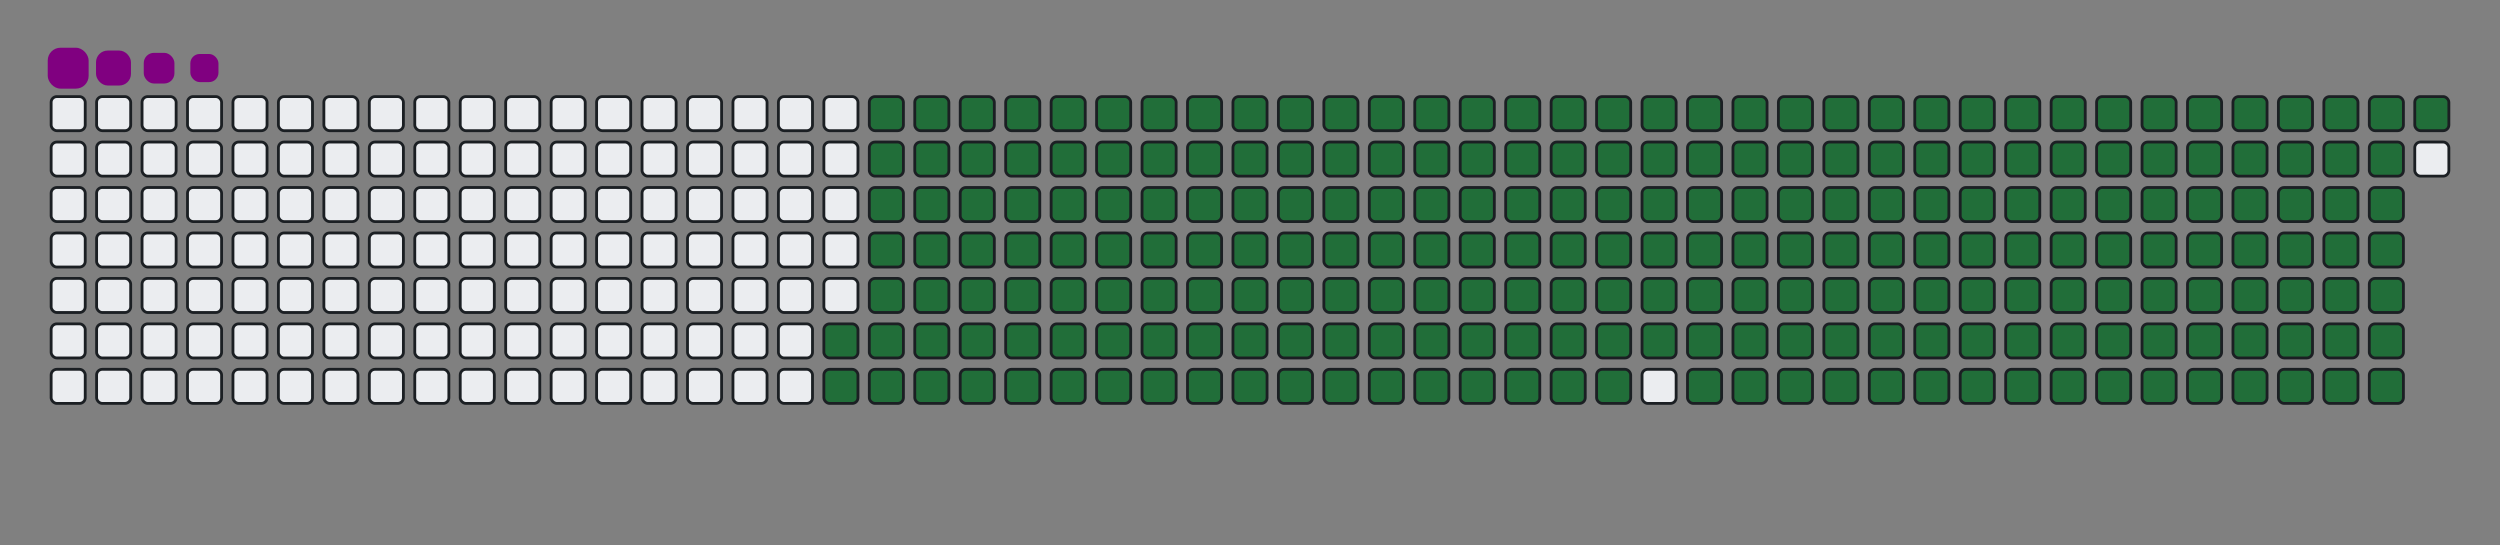 <svg viewBox="-16 -32 880 192" width="880" height="192" xmlns="http://www.w3.org/2000/svg"><rect x="-16" y="-32" width="880" height="192" fill="#808080" stroke="none"/><desc>Generated with https://github.com/Platane/snk</desc><style>:root{--cb:#1b1f230a;--cs:purple;--ce:#ebedf0;--c0:#ebedf0;--c1:#9be9a8;--c2:#40c463;--c3:#30a14e;--c4:#216e39}.c{shape-rendering:geometricPrecision;fill:#ebedf0;stroke-width:1px;stroke:#1b1f230a;animation:none 31900ms linear infinite;width:12px;height:12px}@keyframes c0{70.52%{fill:#216e39}70.54%,100%{fill:#ebedf0}}.c.c0{fill:#216e39;animation-name:c0}@keyframes c1{70.84%{fill:#216e39}70.86%,100%{fill:#ebedf0}}.c.c1{fill:#216e39;animation-name:c1}@keyframes c2{5.95%{fill:#216e39}5.97%,100%{fill:#ebedf0}}.c.c2{fill:#216e39;animation-name:c2}@keyframes c3{27.58%{fill:#216e39}27.6%,100%{fill:#ebedf0}}.c.c3{fill:#216e39;animation-name:c3}@keyframes c4{27.89%{fill:#216e39}27.91%,100%{fill:#ebedf0}}.c.c4{fill:#216e39;animation-name:c4}@keyframes c5{48.89%{fill:#216e39}48.91%,100%{fill:#ebedf0}}.c.c5{fill:#216e39;animation-name:c5}@keyframes c6{49.21%{fill:#216e39}49.23%,100%{fill:#ebedf0}}.c.c6{fill:#216e39;animation-name:c6}@keyframes c7{70.21%{fill:#216e39}70.23%,100%{fill:#ebedf0}}.c.c7{fill:#216e39;animation-name:c7}@keyframes c8{71.15%{fill:#216e39}71.17%,100%{fill:#ebedf0}}.c.c8{fill:#216e39;animation-name:c8}@keyframes c9{6.26%{fill:#216e39}6.28%,100%{fill:#ebedf0}}.c.c9{fill:#216e39;animation-name:c9}@keyframes ca{27.26%{fill:#216e39}27.28%,100%{fill:#ebedf0}}.c.ca{fill:#216e39;animation-name:ca}@keyframes cb{28.2%{fill:#216e39}28.22%,100%{fill:#ebedf0}}.c.cb{fill:#216e39;animation-name:cb}@keyframes cc{48.58%{fill:#216e39}48.6%,100%{fill:#ebedf0}}.c.cc{fill:#216e39;animation-name:cc}@keyframes cd{49.52%{fill:#216e39}49.54%,100%{fill:#ebedf0}}.c.cd{fill:#216e39;animation-name:cd}@keyframes ce{69.9%{fill:#216e39}69.92%,100%{fill:#ebedf0}}.c.ce{fill:#216e39;animation-name:ce}@keyframes cf{71.46%{fill:#216e39}71.48%,100%{fill:#ebedf0}}.c.cf{fill:#216e39;animation-name:cf}@keyframes cg{6.57%{fill:#216e39}6.59%,100%{fill:#ebedf0}}.c.cg{fill:#216e39;animation-name:cg}@keyframes ch{26.95%{fill:#216e39}26.97%,100%{fill:#ebedf0}}.c.ch{fill:#216e39;animation-name:ch}@keyframes ci{28.52%{fill:#216e39}28.54%,100%{fill:#ebedf0}}.c.ci{fill:#216e39;animation-name:ci}@keyframes cj{48.27%{fill:#216e39}48.29%,100%{fill:#ebedf0}}.c.cj{fill:#216e39;animation-name:cj}@keyframes ck{49.83%{fill:#216e39}49.85%,100%{fill:#ebedf0}}.c.ck{fill:#216e39;animation-name:ck}@keyframes cl{69.58%{fill:#216e39}69.6%,100%{fill:#ebedf0}}.c.cl{fill:#216e39;animation-name:cl}@keyframes cm{71.78%{fill:#216e39}71.8%,100%{fill:#ebedf0}}.c.cm{fill:#216e39;animation-name:cm}@keyframes cn{6.89%{fill:#216e39}6.91%,100%{fill:#ebedf0}}.c.cn{fill:#216e39;animation-name:cn}@keyframes co{26.64%{fill:#216e39}26.66%,100%{fill:#ebedf0}}.c.co{fill:#216e39;animation-name:co}@keyframes cp{28.83%{fill:#216e39}28.85%,100%{fill:#ebedf0}}.c.cp{fill:#216e39;animation-name:cp}@keyframes cq{47.95%{fill:#216e39}47.97%,100%{fill:#ebedf0}}.c.cq{fill:#216e39;animation-name:cq}@keyframes cr{50.15%{fill:#216e39}50.17%,100%{fill:#ebedf0}}.c.cr{fill:#216e39;animation-name:cr}@keyframes cs{69.27%{fill:#216e39}69.29%,100%{fill:#ebedf0}}.c.cs{fill:#216e39;animation-name:cs}@keyframes ct{72.09%{fill:#216e39}72.11%,100%{fill:#ebedf0}}.c.ct{fill:#216e39;animation-name:ct}@keyframes cu{7.2%{fill:#216e39}7.22%,100%{fill:#ebedf0}}.c.cu{fill:#216e39;animation-name:cu}@keyframes cv{26.32%{fill:#216e39}26.34%,100%{fill:#ebedf0}}.c.cv{fill:#216e39;animation-name:cv}@keyframes cw{29.14%{fill:#216e39}29.16%,100%{fill:#ebedf0}}.c.cw{fill:#216e39;animation-name:cw}@keyframes cx{47.64%{fill:#216e39}47.66%,100%{fill:#ebedf0}}.c.cx{fill:#216e39;animation-name:cx}@keyframes cy{50.46%{fill:#216e39}50.48%,100%{fill:#ebedf0}}.c.cy{fill:#216e39;animation-name:cy}@keyframes cz{68.96%{fill:#216e39}68.98%,100%{fill:#ebedf0}}.c.cz{fill:#216e39;animation-name:cz}@keyframes c10{72.4%{fill:#216e39}72.42%,100%{fill:#ebedf0}}.c.c10{fill:#216e39;animation-name:c10}@keyframes c11{7.51%{fill:#216e39}7.53%,100%{fill:#ebedf0}}.c.c11{fill:#216e39;animation-name:c11}@keyframes c12{26.01%{fill:#216e39}26.03%,100%{fill:#ebedf0}}.c.c12{fill:#216e39;animation-name:c12}@keyframes c13{29.46%{fill:#216e39}29.48%,100%{fill:#ebedf0}}.c.c13{fill:#216e39;animation-name:c13}@keyframes c14{47.33%{fill:#216e39}47.35%,100%{fill:#ebedf0}}.c.c14{fill:#216e39;animation-name:c14}@keyframes c15{50.77%{fill:#216e39}50.79%,100%{fill:#ebedf0}}.c.c15{fill:#216e39;animation-name:c15}@keyframes c16{68.64%{fill:#216e39}68.66%,100%{fill:#ebedf0}}.c.c16{fill:#216e39;animation-name:c16}@keyframes c17{72.72%{fill:#216e39}72.74%,100%{fill:#ebedf0}}.c.c17{fill:#216e39;animation-name:c17}@keyframes c18{7.83%{fill:#216e39}7.85%,100%{fill:#ebedf0}}.c.c18{fill:#216e39;animation-name:c18}@keyframes c19{25.7%{fill:#216e39}25.72%,100%{fill:#ebedf0}}.c.c19{fill:#216e39;animation-name:c19}@keyframes c1a{29.77%{fill:#216e39}29.79%,100%{fill:#ebedf0}}.c.c1a{fill:#216e39;animation-name:c1a}@keyframes c1b{47.01%{fill:#216e39}47.03%,100%{fill:#ebedf0}}.c.c1b{fill:#216e39;animation-name:c1b}@keyframes c1c{51.09%{fill:#216e39}51.11%,100%{fill:#ebedf0}}.c.c1c{fill:#216e39;animation-name:c1c}@keyframes c1d{68.33%{fill:#216e39}68.35%,100%{fill:#ebedf0}}.c.c1d{fill:#216e39;animation-name:c1d}@keyframes c1e{73.03%{fill:#216e39}73.05%,100%{fill:#ebedf0}}.c.c1e{fill:#216e39;animation-name:c1e}@keyframes c1f{8.14%{fill:#216e39}8.16%,100%{fill:#ebedf0}}.c.c1f{fill:#216e39;animation-name:c1f}@keyframes c1g{25.38%{fill:#216e39}25.4%,100%{fill:#ebedf0}}.c.c1g{fill:#216e39;animation-name:c1g}@keyframes c1h{30.08%{fill:#216e39}30.1%,100%{fill:#ebedf0}}.c.c1h{fill:#216e39;animation-name:c1h}@keyframes c1i{46.7%{fill:#216e39}46.72%,100%{fill:#ebedf0}}.c.c1i{fill:#216e39;animation-name:c1i}@keyframes c1j{51.4%{fill:#216e39}51.42%,100%{fill:#ebedf0}}.c.c1j{fill:#216e39;animation-name:c1j}@keyframes c1k{68.02%{fill:#216e39}68.04%,100%{fill:#ebedf0}}.c.c1k{fill:#216e39;animation-name:c1k}@keyframes c1l{73.34%{fill:#216e39}73.36%,100%{fill:#ebedf0}}.c.c1l{fill:#216e39;animation-name:c1l}@keyframes c1m{8.45%{fill:#216e39}8.47%,100%{fill:#ebedf0}}.c.c1m{fill:#216e39;animation-name:c1m}@keyframes c1n{25.07%{fill:#216e39}25.09%,100%{fill:#ebedf0}}.c.c1n{fill:#216e39;animation-name:c1n}@keyframes c1o{30.4%{fill:#216e39}30.42%,100%{fill:#ebedf0}}.c.c1o{fill:#216e39;animation-name:c1o}@keyframes c1p{46.38%{fill:#216e39}46.4%,100%{fill:#ebedf0}}.c.c1p{fill:#216e39;animation-name:c1p}@keyframes c1q{51.71%{fill:#216e39}51.73%,100%{fill:#ebedf0}}.c.c1q{fill:#216e39;animation-name:c1q}@keyframes c1r{67.7%{fill:#216e39}67.72%,100%{fill:#ebedf0}}.c.c1r{fill:#216e39;animation-name:c1r}@keyframes c1s{73.66%{fill:#216e39}73.68%,100%{fill:#ebedf0}}.c.c1s{fill:#216e39;animation-name:c1s}@keyframes c1t{8.77%{fill:#216e39}8.79%,100%{fill:#ebedf0}}.c.c1t{fill:#216e39;animation-name:c1t}@keyframes c1u{24.75%{fill:#216e39}24.77%,100%{fill:#ebedf0}}.c.c1u{fill:#216e39;animation-name:c1u}@keyframes c1v{30.71%{fill:#216e39}30.73%,100%{fill:#ebedf0}}.c.c1v{fill:#216e39;animation-name:c1v}@keyframes c1w{46.07%{fill:#216e39}46.09%,100%{fill:#ebedf0}}.c.c1w{fill:#216e39;animation-name:c1w}@keyframes c1x{52.03%{fill:#216e39}52.05%,100%{fill:#ebedf0}}.c.c1x{fill:#216e39;animation-name:c1x}@keyframes c1y{67.39%{fill:#216e39}67.41%,100%{fill:#ebedf0}}.c.c1y{fill:#216e39;animation-name:c1y}@keyframes c1z{73.97%{fill:#216e39}73.99%,100%{fill:#ebedf0}}.c.c1z{fill:#216e39;animation-name:c1z}@keyframes c20{9.08%{fill:#216e39}9.1%,100%{fill:#ebedf0}}.c.c20{fill:#216e39;animation-name:c20}@keyframes c21{24.44%{fill:#216e39}24.46%,100%{fill:#ebedf0}}.c.c21{fill:#216e39;animation-name:c21}@keyframes c22{31.02%{fill:#216e39}31.04%,100%{fill:#ebedf0}}.c.c22{fill:#216e39;animation-name:c22}@keyframes c23{45.76%{fill:#216e39}45.78%,100%{fill:#ebedf0}}.c.c23{fill:#216e39;animation-name:c23}@keyframes c24{52.34%{fill:#216e39}52.36%,100%{fill:#ebedf0}}.c.c24{fill:#216e39;animation-name:c24}@keyframes c25{67.07%{fill:#216e39}67.09%,100%{fill:#ebedf0}}.c.c25{fill:#216e39;animation-name:c25}@keyframes c26{74.28%{fill:#216e39}74.3%,100%{fill:#ebedf0}}.c.c26{fill:#216e39;animation-name:c26}@keyframes c27{9.39%{fill:#216e39}9.41%,100%{fill:#ebedf0}}.c.c27{fill:#216e39;animation-name:c27}@keyframes c28{24.13%{fill:#216e39}24.15%,100%{fill:#ebedf0}}.c.c28{fill:#216e39;animation-name:c28}@keyframes c29{31.34%{fill:#216e39}31.36%,100%{fill:#ebedf0}}.c.c29{fill:#216e39;animation-name:c29}@keyframes c2a{45.44%{fill:#216e39}45.46%,100%{fill:#ebedf0}}.c.c2a{fill:#216e39;animation-name:c2a}@keyframes c2b{52.65%{fill:#216e39}52.67%,100%{fill:#ebedf0}}.c.c2b{fill:#216e39;animation-name:c2b}@keyframes c2c{66.76%{fill:#216e39}66.78%,100%{fill:#ebedf0}}.c.c2c{fill:#216e39;animation-name:c2c}@keyframes c2d{74.6%{fill:#216e39}74.62%,100%{fill:#ebedf0}}.c.c2d{fill:#216e39;animation-name:c2d}@keyframes c2e{9.71%{fill:#216e39}9.73%,100%{fill:#ebedf0}}.c.c2e{fill:#216e39;animation-name:c2e}@keyframes c2f{23.81%{fill:#216e39}23.83%,100%{fill:#ebedf0}}.c.c2f{fill:#216e39;animation-name:c2f}@keyframes c2g{31.65%{fill:#216e39}31.67%,100%{fill:#ebedf0}}.c.c2g{fill:#216e39;animation-name:c2g}@keyframes c2h{45.13%{fill:#216e39}45.15%,100%{fill:#ebedf0}}.c.c2h{fill:#216e39;animation-name:c2h}@keyframes c2i{52.97%{fill:#216e39}52.99%,100%{fill:#ebedf0}}.c.c2i{fill:#216e39;animation-name:c2i}@keyframes c2j{66.45%{fill:#216e39}66.47%,100%{fill:#ebedf0}}.c.c2j{fill:#216e39;animation-name:c2j}@keyframes c2k{74.91%{fill:#216e39}74.93%,100%{fill:#ebedf0}}.c.c2k{fill:#216e39;animation-name:c2k}@keyframes c2l{10.02%{fill:#216e39}10.04%,100%{fill:#ebedf0}}.c.c2l{fill:#216e39;animation-name:c2l}@keyframes c2m{23.5%{fill:#216e39}23.52%,100%{fill:#ebedf0}}.c.c2m{fill:#216e39;animation-name:c2m}@keyframes c2n{31.96%{fill:#216e39}31.98%,100%{fill:#ebedf0}}.c.c2n{fill:#216e39;animation-name:c2n}@keyframes c2o{44.82%{fill:#216e39}44.84%,100%{fill:#ebedf0}}.c.c2o{fill:#216e39;animation-name:c2o}@keyframes c2p{53.28%{fill:#216e39}53.3%,100%{fill:#ebedf0}}.c.c2p{fill:#216e39;animation-name:c2p}@keyframes c2q{66.13%{fill:#216e39}66.15%,100%{fill:#ebedf0}}.c.c2q{fill:#216e39;animation-name:c2q}@keyframes c2r{75.23%{fill:#216e39}75.25%,100%{fill:#ebedf0}}.c.c2r{fill:#216e39;animation-name:c2r}@keyframes c2s{10.33%{fill:#216e39}10.35%,100%{fill:#ebedf0}}.c.c2s{fill:#216e39;animation-name:c2s}@keyframes c2t{23.19%{fill:#216e39}23.21%,100%{fill:#ebedf0}}.c.c2t{fill:#216e39;animation-name:c2t}@keyframes c2u{32.28%{fill:#216e39}32.3%,100%{fill:#ebedf0}}.c.c2u{fill:#216e39;animation-name:c2u}@keyframes c2v{44.5%{fill:#216e39}44.52%,100%{fill:#ebedf0}}.c.c2v{fill:#216e39;animation-name:c2v}@keyframes c2w{53.6%{fill:#216e39}53.62%,100%{fill:#ebedf0}}.c.c2w{fill:#216e39;animation-name:c2w}@keyframes c2x{65.82%{fill:#216e39}65.84%,100%{fill:#ebedf0}}.c.c2x{fill:#216e39;animation-name:c2x}@keyframes c2y{75.54%{fill:#216e39}75.56%,100%{fill:#ebedf0}}.c.c2y{fill:#216e39;animation-name:c2y}@keyframes c2z{10.65%{fill:#216e39}10.67%,100%{fill:#ebedf0}}.c.c2z{fill:#216e39;animation-name:c2z}@keyframes c30{22.87%{fill:#216e39}22.89%,100%{fill:#ebedf0}}.c.c30{fill:#216e39;animation-name:c30}@keyframes c31{32.59%{fill:#216e39}32.61%,100%{fill:#ebedf0}}.c.c31{fill:#216e39;animation-name:c31}@keyframes c32{44.19%{fill:#216e39}44.21%,100%{fill:#ebedf0}}.c.c32{fill:#216e39;animation-name:c32}@keyframes c33{53.91%{fill:#216e39}53.93%,100%{fill:#ebedf0}}.c.c33{fill:#216e39;animation-name:c33}@keyframes c34{65.51%{fill:#216e39}65.53%,100%{fill:#ebedf0}}.c.c34{fill:#216e39;animation-name:c34}@keyframes c35{75.85%{fill:#216e39}75.87%,100%{fill:#ebedf0}}.c.c35{fill:#216e39;animation-name:c35}@keyframes c36{10.96%{fill:#216e39}10.98%,100%{fill:#ebedf0}}.c.c36{fill:#216e39;animation-name:c36}@keyframes c37{22.56%{fill:#216e39}22.58%,100%{fill:#ebedf0}}.c.c37{fill:#216e39;animation-name:c37}@keyframes c38{32.91%{fill:#216e39}32.93%,100%{fill:#ebedf0}}.c.c38{fill:#216e39;animation-name:c38}@keyframes c39{43.88%{fill:#216e39}43.9%,100%{fill:#ebedf0}}.c.c39{fill:#216e39;animation-name:c39}@keyframes c3a{54.22%{fill:#216e39}54.24%,100%{fill:#ebedf0}}.c.c3a{fill:#216e39;animation-name:c3a}@keyframes c3b{65.19%{fill:#216e39}65.21%,100%{fill:#ebedf0}}.c.c3b{fill:#216e39;animation-name:c3b}@keyframes c3c{76.17%{fill:#216e39}76.19%,100%{fill:#ebedf0}}.c.c3c{fill:#216e39;animation-name:c3c}@keyframes c3d{11.28%{fill:#216e39}11.3%,100%{fill:#ebedf0}}.c.c3d{fill:#216e39;animation-name:c3d}@keyframes c3e{22.25%{fill:#216e39}22.27%,100%{fill:#ebedf0}}.c.c3e{fill:#216e39;animation-name:c3e}@keyframes c3f{33.22%{fill:#216e39}33.24%,100%{fill:#ebedf0}}.c.c3f{fill:#216e39;animation-name:c3f}@keyframes c3g{43.56%{fill:#216e39}43.58%,100%{fill:#ebedf0}}.c.c3g{fill:#216e39;animation-name:c3g}@keyframes c3h{54.54%{fill:#216e39}54.56%,100%{fill:#ebedf0}}.c.c3h{fill:#216e39;animation-name:c3h}@keyframes c3i{64.88%{fill:#216e39}64.9%,100%{fill:#ebedf0}}.c.c3i{fill:#216e39;animation-name:c3i}@keyframes c3j{11.59%{fill:#216e39}11.61%,100%{fill:#ebedf0}}.c.c3j{fill:#216e39;animation-name:c3j}@keyframes c3k{21.93%{fill:#216e39}21.95%,100%{fill:#ebedf0}}.c.c3k{fill:#216e39;animation-name:c3k}@keyframes c3l{33.53%{fill:#216e39}33.55%,100%{fill:#ebedf0}}.c.c3l{fill:#216e39;animation-name:c3l}@keyframes c3m{43.25%{fill:#216e39}43.27%,100%{fill:#ebedf0}}.c.c3m{fill:#216e39;animation-name:c3m}@keyframes c3n{54.85%{fill:#216e39}54.87%,100%{fill:#ebedf0}}.c.c3n{fill:#216e39;animation-name:c3n}@keyframes c3o{64.57%{fill:#216e39}64.59%,100%{fill:#ebedf0}}.c.c3o{fill:#216e39;animation-name:c3o}@keyframes c3p{76.79%{fill:#216e39}76.81%,100%{fill:#ebedf0}}.c.c3p{fill:#216e39;animation-name:c3p}@keyframes c3q{11.9%{fill:#216e39}11.92%,100%{fill:#ebedf0}}.c.c3q{fill:#216e39;animation-name:c3q}@keyframes c3r{21.62%{fill:#216e39}21.64%,100%{fill:#ebedf0}}.c.c3r{fill:#216e39;animation-name:c3r}@keyframes c3s{33.85%{fill:#216e39}33.87%,100%{fill:#ebedf0}}.c.c3s{fill:#216e39;animation-name:c3s}@keyframes c3t{42.94%{fill:#216e39}42.96%,100%{fill:#ebedf0}}.c.c3t{fill:#216e39;animation-name:c3t}@keyframes c3u{55.16%{fill:#216e39}55.18%,100%{fill:#ebedf0}}.c.c3u{fill:#216e39;animation-name:c3u}@keyframes c3v{64.25%{fill:#216e39}64.27%,100%{fill:#ebedf0}}.c.c3v{fill:#216e39;animation-name:c3v}@keyframes c3w{77.11%{fill:#216e39}77.13%,100%{fill:#ebedf0}}.c.c3w{fill:#216e39;animation-name:c3w}@keyframes c3x{12.22%{fill:#216e39}12.24%,100%{fill:#ebedf0}}.c.c3x{fill:#216e39;animation-name:c3x}@keyframes c3y{21.31%{fill:#216e39}21.33%,100%{fill:#ebedf0}}.c.c3y{fill:#216e39;animation-name:c3y}@keyframes c3z{34.16%{fill:#216e39}34.18%,100%{fill:#ebedf0}}.c.c3z{fill:#216e39;animation-name:c3z}@keyframes c40{42.62%{fill:#216e39}42.64%,100%{fill:#ebedf0}}.c.c40{fill:#216e39;animation-name:c40}@keyframes c41{55.48%{fill:#216e39}55.5%,100%{fill:#ebedf0}}.c.c41{fill:#216e39;animation-name:c41}@keyframes c42{63.94%{fill:#216e39}63.96%,100%{fill:#ebedf0}}.c.c42{fill:#216e39;animation-name:c42}@keyframes c43{77.42%{fill:#216e39}77.44%,100%{fill:#ebedf0}}.c.c43{fill:#216e39;animation-name:c43}@keyframes c44{12.53%{fill:#216e39}12.55%,100%{fill:#ebedf0}}.c.c44{fill:#216e39;animation-name:c44}@keyframes c45{20.99%{fill:#216e39}21.01%,100%{fill:#ebedf0}}.c.c45{fill:#216e39;animation-name:c45}@keyframes c46{34.47%{fill:#216e39}34.49%,100%{fill:#ebedf0}}.c.c46{fill:#216e39;animation-name:c46}@keyframes c47{42.31%{fill:#216e39}42.33%,100%{fill:#ebedf0}}.c.c47{fill:#216e39;animation-name:c47}@keyframes c48{55.79%{fill:#216e39}55.81%,100%{fill:#ebedf0}}.c.c48{fill:#216e39;animation-name:c48}@keyframes c49{63.63%{fill:#216e39}63.65%,100%{fill:#ebedf0}}.c.c49{fill:#216e39;animation-name:c49}@keyframes c4a{77.73%{fill:#216e39}77.75%,100%{fill:#ebedf0}}.c.c4a{fill:#216e39;animation-name:c4a}@keyframes c4b{12.84%{fill:#216e39}12.86%,100%{fill:#ebedf0}}.c.c4b{fill:#216e39;animation-name:c4b}@keyframes c4c{20.68%{fill:#216e39}20.7%,100%{fill:#ebedf0}}.c.c4c{fill:#216e39;animation-name:c4c}@keyframes c4d{34.79%{fill:#216e39}34.81%,100%{fill:#ebedf0}}.c.c4d{fill:#216e39;animation-name:c4d}@keyframes c4e{42%{fill:#216e39}42.02%,100%{fill:#ebedf0}}.c.c4e{fill:#216e39;animation-name:c4e}@keyframes c4f{56.1%{fill:#216e39}56.12%,100%{fill:#ebedf0}}.c.c4f{fill:#216e39;animation-name:c4f}@keyframes c4g{63.31%{fill:#216e39}63.33%,100%{fill:#ebedf0}}.c.c4g{fill:#216e39;animation-name:c4g}@keyframes c4h{78.05%{fill:#216e39}78.07%,100%{fill:#ebedf0}}.c.c4h{fill:#216e39;animation-name:c4h}@keyframes c4i{13.16%{fill:#216e39}13.18%,100%{fill:#ebedf0}}.c.c4i{fill:#216e39;animation-name:c4i}@keyframes c4j{20.37%{fill:#216e39}20.39%,100%{fill:#ebedf0}}.c.c4j{fill:#216e39;animation-name:c4j}@keyframes c4k{35.1%{fill:#216e39}35.12%,100%{fill:#ebedf0}}.c.c4k{fill:#216e39;animation-name:c4k}@keyframes c4l{41.68%{fill:#216e39}41.7%,100%{fill:#ebedf0}}.c.c4l{fill:#216e39;animation-name:c4l}@keyframes c4m{56.42%{fill:#216e39}56.44%,100%{fill:#ebedf0}}.c.c4m{fill:#216e39;animation-name:c4m}@keyframes c4n{63%{fill:#216e39}63.02%,100%{fill:#ebedf0}}.c.c4n{fill:#216e39;animation-name:c4n}@keyframes c4o{78.36%{fill:#216e39}78.38%,100%{fill:#ebedf0}}.c.c4o{fill:#216e39;animation-name:c4o}@keyframes c4p{13.47%{fill:#216e39}13.49%,100%{fill:#ebedf0}}.c.c4p{fill:#216e39;animation-name:c4p}@keyframes c4q{20.05%{fill:#216e39}20.07%,100%{fill:#ebedf0}}.c.c4q{fill:#216e39;animation-name:c4q}@keyframes c4r{35.41%{fill:#216e39}35.43%,100%{fill:#ebedf0}}.c.c4r{fill:#216e39;animation-name:c4r}@keyframes c4s{41.37%{fill:#216e39}41.39%,100%{fill:#ebedf0}}.c.c4s{fill:#216e39;animation-name:c4s}@keyframes c4t{56.73%{fill:#216e39}56.75%,100%{fill:#ebedf0}}.c.c4t{fill:#216e39;animation-name:c4t}@keyframes c4u{62.69%{fill:#216e39}62.71%,100%{fill:#ebedf0}}.c.c4u{fill:#216e39;animation-name:c4u}@keyframes c4v{78.67%{fill:#216e39}78.69%,100%{fill:#ebedf0}}.c.c4v{fill:#216e39;animation-name:c4v}@keyframes c4w{13.78%{fill:#216e39}13.8%,100%{fill:#ebedf0}}.c.c4w{fill:#216e39;animation-name:c4w}@keyframes c4x{19.74%{fill:#216e39}19.76%,100%{fill:#ebedf0}}.c.c4x{fill:#216e39;animation-name:c4x}@keyframes c4y{35.73%{fill:#216e39}35.75%,100%{fill:#ebedf0}}.c.c4y{fill:#216e39;animation-name:c4y}@keyframes c4z{41.06%{fill:#216e39}41.08%,100%{fill:#ebedf0}}.c.c4z{fill:#216e39;animation-name:c4z}@keyframes c50{57.04%{fill:#216e39}57.06%,100%{fill:#ebedf0}}.c.c50{fill:#216e39;animation-name:c50}@keyframes c51{62.37%{fill:#216e39}62.39%,100%{fill:#ebedf0}}.c.c51{fill:#216e39;animation-name:c51}@keyframes c52{78.99%{fill:#216e39}79.01%,100%{fill:#ebedf0}}.c.c52{fill:#216e39;animation-name:c52}@keyframes c53{14.1%{fill:#216e39}14.12%,100%{fill:#ebedf0}}.c.c53{fill:#216e39;animation-name:c53}@keyframes c54{19.43%{fill:#216e39}19.45%,100%{fill:#ebedf0}}.c.c54{fill:#216e39;animation-name:c54}@keyframes c55{36.04%{fill:#216e39}36.06%,100%{fill:#ebedf0}}.c.c55{fill:#216e39;animation-name:c55}@keyframes c56{40.74%{fill:#216e39}40.76%,100%{fill:#ebedf0}}.c.c56{fill:#216e39;animation-name:c56}@keyframes c57{57.36%{fill:#216e39}57.38%,100%{fill:#ebedf0}}.c.c57{fill:#216e39;animation-name:c57}@keyframes c58{62.06%{fill:#216e39}62.08%,100%{fill:#ebedf0}}.c.c58{fill:#216e39;animation-name:c58}@keyframes c59{79.3%{fill:#216e39}79.32%,100%{fill:#ebedf0}}.c.c59{fill:#216e39;animation-name:c59}@keyframes c5a{14.41%{fill:#216e39}14.43%,100%{fill:#ebedf0}}.c.c5a{fill:#216e39;animation-name:c5a}@keyframes c5b{19.11%{fill:#216e39}19.13%,100%{fill:#ebedf0}}.c.c5b{fill:#216e39;animation-name:c5b}@keyframes c5c{36.35%{fill:#216e39}36.37%,100%{fill:#ebedf0}}.c.c5c{fill:#216e39;animation-name:c5c}@keyframes c5d{40.43%{fill:#216e39}40.45%,100%{fill:#ebedf0}}.c.c5d{fill:#216e39;animation-name:c5d}@keyframes c5e{57.67%{fill:#216e39}57.69%,100%{fill:#ebedf0}}.c.c5e{fill:#216e39;animation-name:c5e}@keyframes c5f{61.75%{fill:#216e39}61.77%,100%{fill:#ebedf0}}.c.c5f{fill:#216e39;animation-name:c5f}@keyframes c5g{79.61%{fill:#216e39}79.63%,100%{fill:#ebedf0}}.c.c5g{fill:#216e39;animation-name:c5g}@keyframes c5h{14.72%{fill:#216e39}14.74%,100%{fill:#ebedf0}}.c.c5h{fill:#216e39;animation-name:c5h}@keyframes c5i{18.8%{fill:#216e39}18.82%,100%{fill:#ebedf0}}.c.c5i{fill:#216e39;animation-name:c5i}@keyframes c5j{36.67%{fill:#216e39}36.69%,100%{fill:#ebedf0}}.c.c5j{fill:#216e39;animation-name:c5j}@keyframes c5k{40.12%{fill:#216e39}40.14%,100%{fill:#ebedf0}}.c.c5k{fill:#216e39;animation-name:c5k}@keyframes c5l{57.98%{fill:#216e39}58%,100%{fill:#ebedf0}}.c.c5l{fill:#216e39;animation-name:c5l}@keyframes c5m{61.43%{fill:#216e39}61.45%,100%{fill:#ebedf0}}.c.c5m{fill:#216e39;animation-name:c5m}@keyframes c5n{79.93%{fill:#216e39}79.95%,100%{fill:#ebedf0}}.c.c5n{fill:#216e39;animation-name:c5n}@keyframes c5o{15.04%{fill:#216e39}15.06%,100%{fill:#ebedf0}}.c.c5o{fill:#216e39;animation-name:c5o}@keyframes c5p{18.49%{fill:#216e39}18.51%,100%{fill:#ebedf0}}.c.c5p{fill:#216e39;animation-name:c5p}@keyframes c5q{36.98%{fill:#216e39}37%,100%{fill:#ebedf0}}.c.c5q{fill:#216e39;animation-name:c5q}@keyframes c5r{39.8%{fill:#216e39}39.82%,100%{fill:#ebedf0}}.c.c5r{fill:#216e39;animation-name:c5r}@keyframes c5s{58.3%{fill:#216e39}58.32%,100%{fill:#ebedf0}}.c.c5s{fill:#216e39;animation-name:c5s}@keyframes c5t{61.12%{fill:#216e39}61.14%,100%{fill:#ebedf0}}.c.c5t{fill:#216e39;animation-name:c5t}@keyframes c5u{80.24%{fill:#216e39}80.26%,100%{fill:#ebedf0}}.c.c5u{fill:#216e39;animation-name:c5u}@keyframes c5v{15.35%{fill:#216e39}15.37%,100%{fill:#ebedf0}}.c.c5v{fill:#216e39;animation-name:c5v}@keyframes c5w{18.17%{fill:#216e39}18.19%,100%{fill:#ebedf0}}.c.c5w{fill:#216e39;animation-name:c5w}@keyframes c5x{37.29%{fill:#216e39}37.31%,100%{fill:#ebedf0}}.c.c5x{fill:#216e39;animation-name:c5x}@keyframes c5y{39.49%{fill:#216e39}39.51%,100%{fill:#ebedf0}}.c.c5y{fill:#216e39;animation-name:c5y}@keyframes c5z{58.61%{fill:#216e39}58.63%,100%{fill:#ebedf0}}.c.c5z{fill:#216e39;animation-name:c5z}@keyframes c60{60.81%{fill:#216e39}60.83%,100%{fill:#ebedf0}}.c.c60{fill:#216e39;animation-name:c60}@keyframes c61{80.55%{fill:#216e39}80.57%,100%{fill:#ebedf0}}.c.c61{fill:#216e39;animation-name:c61}@keyframes c62{15.66%{fill:#216e39}15.68%,100%{fill:#ebedf0}}.c.c62{fill:#216e39;animation-name:c62}@keyframes c63{17.86%{fill:#216e39}17.88%,100%{fill:#ebedf0}}.c.c63{fill:#216e39;animation-name:c63}@keyframes c64{37.61%{fill:#216e39}37.63%,100%{fill:#ebedf0}}.c.c64{fill:#216e39;animation-name:c64}@keyframes c65{39.17%{fill:#216e39}39.19%,100%{fill:#ebedf0}}.c.c65{fill:#216e39;animation-name:c65}@keyframes c66{58.92%{fill:#216e39}58.94%,100%{fill:#ebedf0}}.c.c66{fill:#216e39;animation-name:c66}@keyframes c67{60.49%{fill:#216e39}60.51%,100%{fill:#ebedf0}}.c.c67{fill:#216e39;animation-name:c67}@keyframes c68{80.87%{fill:#216e39}80.89%,100%{fill:#ebedf0}}.c.c68{fill:#216e39;animation-name:c68}@keyframes c69{15.98%{fill:#216e39}16%,100%{fill:#ebedf0}}.c.c69{fill:#216e39;animation-name:c69}@keyframes c6a{17.54%{fill:#216e39}17.56%,100%{fill:#ebedf0}}.c.c6a{fill:#216e39;animation-name:c6a}@keyframes c6b{37.92%{fill:#216e39}37.94%,100%{fill:#ebedf0}}.c.c6b{fill:#216e39;animation-name:c6b}@keyframes c6c{38.86%{fill:#216e39}38.88%,100%{fill:#ebedf0}}.c.c6c{fill:#216e39;animation-name:c6c}@keyframes c6d{59.24%{fill:#216e39}59.26%,100%{fill:#ebedf0}}.c.c6d{fill:#216e39;animation-name:c6d}@keyframes c6e{60.18%{fill:#216e39}60.2%,100%{fill:#ebedf0}}.c.c6e{fill:#216e39;animation-name:c6e}@keyframes c6f{81.18%{fill:#216e39}81.2%,100%{fill:#ebedf0}}.c.c6f{fill:#216e39;animation-name:c6f}@keyframes c6g{16.29%{fill:#216e39}16.31%,100%{fill:#ebedf0}}.c.c6g{fill:#216e39;animation-name:c6g}@keyframes c6h{17.23%{fill:#216e39}17.25%,100%{fill:#ebedf0}}.c.c6h{fill:#216e39;animation-name:c6h}@keyframes c6i{38.23%{fill:#216e39}38.25%,100%{fill:#ebedf0}}.c.c6i{fill:#216e39;animation-name:c6i}@keyframes c6j{38.55%{fill:#216e39}38.57%,100%{fill:#ebedf0}}.c.c6j{fill:#216e39;animation-name:c6j}@keyframes c6k{59.55%{fill:#216e39}59.57%,100%{fill:#ebedf0}}.c.c6k{fill:#216e39;animation-name:c6k}@keyframes c6l{59.86%{fill:#216e39}59.88%,100%{fill:#ebedf0}}.c.c6l{fill:#216e39;animation-name:c6l}@keyframes c6m{81.49%{fill:#216e39}81.51%,100%{fill:#ebedf0}}.c.c6m{fill:#216e39;animation-name:c6m}@keyframes c6n{16.6%{fill:#216e39}16.62%,100%{fill:#ebedf0}}.c.c6n{fill:#216e39;animation-name:c6n}.u{transform-origin:0 0;transform:scale(0,1);animation:none linear 31900ms infinite}@keyframes u0{5.95%{transform:scale(0.000,1)}5.97%,6.26%{transform:scale(0.004,1)}6.28%,6.57%{transform:scale(0.008,1)}6.59%,6.89%{transform:scale(0.013,1)}6.91%,7.2%{transform:scale(0.017,1)}7.22%,7.51%{transform:scale(0.021,1)}7.53%,7.83%{transform:scale(0.025,1)}7.85%,8.14%{transform:scale(0.029,1)}8.16%,8.45%{transform:scale(0.033,1)}8.47%,8.77%{transform:scale(0.037,1)}8.79%,9.08%{transform:scale(0.042,1)}9.1%,9.39%{transform:scale(0.046,1)}9.41%,9.71%{transform:scale(0.050,1)}9.73%,10.02%{transform:scale(0.054,1)}10.04%,10.33%{transform:scale(0.058,1)}10.35%,10.65%{transform:scale(0.063,1)}10.67%,10.96%{transform:scale(0.067,1)}10.98%,11.28%{transform:scale(0.071,1)}11.3%,11.59%{transform:scale(0.075,1)}11.61%,11.9%{transform:scale(0.079,1)}11.92%,12.22%{transform:scale(0.083,1)}12.24%,12.53%{transform:scale(0.087,1)}12.55%,12.84%{transform:scale(0.092,1)}12.86%,13.16%{transform:scale(0.096,1)}13.18%,13.47%{transform:scale(0.100,1)}13.49%,13.78%{transform:scale(0.104,1)}13.8%,14.1%{transform:scale(0.108,1)}14.12%,14.41%{transform:scale(0.113,1)}14.43%,14.72%{transform:scale(0.117,1)}14.74%,15.04%{transform:scale(0.121,1)}15.06%,15.35%{transform:scale(0.125,1)}15.37%,15.66%{transform:scale(0.129,1)}15.68%,15.98%{transform:scale(0.133,1)}16%,16.29%{transform:scale(0.138,1)}16.31%,16.6%{transform:scale(0.142,1)}16.62%,17.23%{transform:scale(0.146,1)}17.25%,17.54%{transform:scale(0.150,1)}17.56%,17.86%{transform:scale(0.154,1)}17.88%,18.17%{transform:scale(0.158,1)}18.19%,18.49%{transform:scale(0.163,1)}18.51%,18.8%{transform:scale(0.167,1)}18.82%,19.11%{transform:scale(0.171,1)}19.13%,19.43%{transform:scale(0.175,1)}19.45%,19.74%{transform:scale(0.179,1)}19.76%,20.05%{transform:scale(0.183,1)}20.07%,20.37%{transform:scale(0.188,1)}20.39%,20.68%{transform:scale(0.192,1)}20.7%,20.99%{transform:scale(0.196,1)}21.01%,21.31%{transform:scale(0.200,1)}21.33%,21.62%{transform:scale(0.204,1)}21.64%,21.93%{transform:scale(0.208,1)}21.95%,22.25%{transform:scale(0.212,1)}22.27%,22.56%{transform:scale(0.217,1)}22.58%,22.87%{transform:scale(0.221,1)}22.89%,23.19%{transform:scale(0.225,1)}23.21%,23.5%{transform:scale(0.229,1)}23.52%,23.81%{transform:scale(0.233,1)}23.83%,24.13%{transform:scale(0.237,1)}24.15%,24.44%{transform:scale(0.242,1)}24.46%,24.75%{transform:scale(0.246,1)}24.77%,25.07%{transform:scale(0.250,1)}25.09%,25.38%{transform:scale(0.254,1)}25.4%,25.7%{transform:scale(0.258,1)}25.72%,26.01%{transform:scale(0.263,1)}26.03%,26.32%{transform:scale(0.267,1)}26.34%,26.64%{transform:scale(0.271,1)}26.66%,26.95%{transform:scale(0.275,1)}26.97%,27.26%{transform:scale(0.279,1)}27.28%,27.58%{transform:scale(0.283,1)}27.6%,27.89%{transform:scale(0.287,1)}27.91%,28.2%{transform:scale(0.292,1)}28.22%,28.52%{transform:scale(0.296,1)}28.54%,28.83%{transform:scale(0.300,1)}28.85%,29.14%{transform:scale(0.304,1)}29.16%,29.46%{transform:scale(0.308,1)}29.48%,29.77%{transform:scale(0.313,1)}29.79%,30.08%{transform:scale(0.317,1)}30.1%,30.4%{transform:scale(0.321,1)}30.42%,30.71%{transform:scale(0.325,1)}30.73%,31.02%{transform:scale(0.329,1)}31.04%,31.34%{transform:scale(0.333,1)}31.36%,31.65%{transform:scale(0.338,1)}31.67%,31.96%{transform:scale(0.342,1)}31.98%,32.28%{transform:scale(0.346,1)}32.3%,32.59%{transform:scale(0.350,1)}32.61%,32.91%{transform:scale(0.354,1)}32.93%,33.22%{transform:scale(0.358,1)}33.24%,33.53%{transform:scale(0.362,1)}33.55%,33.85%{transform:scale(0.367,1)}33.87%,34.16%{transform:scale(0.371,1)}34.18%,34.47%{transform:scale(0.375,1)}34.49%,34.79%{transform:scale(0.379,1)}34.81%,35.1%{transform:scale(0.383,1)}35.12%,35.41%{transform:scale(0.388,1)}35.43%,35.73%{transform:scale(0.392,1)}35.75%,36.04%{transform:scale(0.396,1)}36.06%,36.35%{transform:scale(0.400,1)}36.37%,36.67%{transform:scale(0.404,1)}36.69%,36.98%{transform:scale(0.408,1)}37%,37.29%{transform:scale(0.412,1)}37.31%,37.61%{transform:scale(0.417,1)}37.63%,37.92%{transform:scale(0.421,1)}37.94%,38.23%{transform:scale(0.425,1)}38.25%,38.55%{transform:scale(0.429,1)}38.57%,38.86%{transform:scale(0.433,1)}38.88%,39.17%{transform:scale(0.438,1)}39.19%,39.49%{transform:scale(0.442,1)}39.51%,39.8%{transform:scale(0.446,1)}39.82%,40.12%{transform:scale(0.450,1)}40.14%,40.43%{transform:scale(0.454,1)}40.45%,40.74%{transform:scale(0.458,1)}40.76%,41.06%{transform:scale(0.463,1)}41.08%,41.37%{transform:scale(0.467,1)}41.39%,41.68%{transform:scale(0.471,1)}41.7%,42%{transform:scale(0.475,1)}42.02%,42.31%{transform:scale(0.479,1)}42.33%,42.62%{transform:scale(0.483,1)}42.64%,42.94%{transform:scale(0.487,1)}42.96%,43.25%{transform:scale(0.492,1)}43.27%,43.56%{transform:scale(0.496,1)}43.58%,43.88%{transform:scale(0.500,1)}43.9%,44.19%{transform:scale(0.504,1)}44.21%,44.5%{transform:scale(0.508,1)}44.52%,44.82%{transform:scale(0.512,1)}44.84%,45.13%{transform:scale(0.517,1)}45.15%,45.44%{transform:scale(0.521,1)}45.46%,45.76%{transform:scale(0.525,1)}45.78%,46.07%{transform:scale(0.529,1)}46.09%,46.38%{transform:scale(0.533,1)}46.4%,46.7%{transform:scale(0.537,1)}46.72%,47.01%{transform:scale(0.542,1)}47.03%,47.33%{transform:scale(0.546,1)}47.35%,47.64%{transform:scale(0.550,1)}47.66%,47.95%{transform:scale(0.554,1)}47.97%,48.27%{transform:scale(0.558,1)}48.29%,48.58%{transform:scale(0.563,1)}48.6%,48.89%{transform:scale(0.567,1)}48.91%,49.21%{transform:scale(0.571,1)}49.23%,49.52%{transform:scale(0.575,1)}49.54%,49.83%{transform:scale(0.579,1)}49.85%,50.15%{transform:scale(0.583,1)}50.17%,50.46%{transform:scale(0.588,1)}50.48%,50.77%{transform:scale(0.592,1)}50.79%,51.09%{transform:scale(0.596,1)}51.11%,51.4%{transform:scale(0.600,1)}51.42%,51.71%{transform:scale(0.604,1)}51.73%,52.03%{transform:scale(0.608,1)}52.05%,52.34%{transform:scale(0.613,1)}52.36%,52.65%{transform:scale(0.617,1)}52.67%,52.97%{transform:scale(0.621,1)}52.99%,53.28%{transform:scale(0.625,1)}53.3%,53.6%{transform:scale(0.629,1)}53.62%,53.91%{transform:scale(0.633,1)}53.93%,54.22%{transform:scale(0.637,1)}54.24%,54.54%{transform:scale(0.642,1)}54.56%,54.85%{transform:scale(0.646,1)}54.87%,55.16%{transform:scale(0.650,1)}55.18%,55.48%{transform:scale(0.654,1)}55.5%,55.79%{transform:scale(0.658,1)}55.81%,56.1%{transform:scale(0.662,1)}56.12%,56.42%{transform:scale(0.667,1)}56.44%,56.73%{transform:scale(0.671,1)}56.75%,57.04%{transform:scale(0.675,1)}57.06%,57.36%{transform:scale(0.679,1)}57.38%,57.67%{transform:scale(0.683,1)}57.69%,57.98%{transform:scale(0.688,1)}58%,58.3%{transform:scale(0.692,1)}58.32%,58.61%{transform:scale(0.696,1)}58.63%,58.92%{transform:scale(0.700,1)}58.94%,59.24%{transform:scale(0.704,1)}59.26%,59.55%{transform:scale(0.708,1)}59.57%,59.86%{transform:scale(0.713,1)}59.88%,60.18%{transform:scale(0.717,1)}60.2%,60.49%{transform:scale(0.721,1)}60.51%,60.81%{transform:scale(0.725,1)}60.83%,61.12%{transform:scale(0.729,1)}61.14%,61.43%{transform:scale(0.733,1)}61.45%,61.75%{transform:scale(0.738,1)}61.77%,62.06%{transform:scale(0.742,1)}62.08%,62.37%{transform:scale(0.746,1)}62.39%,62.69%{transform:scale(0.750,1)}62.71%,63%{transform:scale(0.754,1)}63.02%,63.31%{transform:scale(0.758,1)}63.33%,63.63%{transform:scale(0.762,1)}63.65%,63.94%{transform:scale(0.767,1)}63.96%,64.25%{transform:scale(0.771,1)}64.27%,64.57%{transform:scale(0.775,1)}64.59%,64.88%{transform:scale(0.779,1)}64.9%,65.19%{transform:scale(0.783,1)}65.21%,65.51%{transform:scale(0.787,1)}65.53%,65.82%{transform:scale(0.792,1)}65.84%,66.13%{transform:scale(0.796,1)}66.15%,66.45%{transform:scale(0.800,1)}66.47%,66.76%{transform:scale(0.804,1)}66.78%,67.07%{transform:scale(0.808,1)}67.09%,67.39%{transform:scale(0.813,1)}67.41%,67.7%{transform:scale(0.817,1)}67.72%,68.02%{transform:scale(0.821,1)}68.04%,68.33%{transform:scale(0.825,1)}68.35%,68.64%{transform:scale(0.829,1)}68.66%,68.96%{transform:scale(0.833,1)}68.98%,69.27%{transform:scale(0.838,1)}69.29%,69.58%{transform:scale(0.842,1)}69.6%,69.9%{transform:scale(0.846,1)}69.92%,70.21%{transform:scale(0.850,1)}70.23%,70.52%{transform:scale(0.854,1)}70.54%,70.84%{transform:scale(0.858,1)}70.86%,71.15%{transform:scale(0.863,1)}71.17%,71.46%{transform:scale(0.867,1)}71.48%,71.78%{transform:scale(0.871,1)}71.8%,72.09%{transform:scale(0.875,1)}72.11%,72.4%{transform:scale(0.879,1)}72.42%,72.72%{transform:scale(0.883,1)}72.74%,73.03%{transform:scale(0.887,1)}73.05%,73.34%{transform:scale(0.892,1)}73.36%,73.66%{transform:scale(0.896,1)}73.68%,73.97%{transform:scale(0.900,1)}73.99%,74.28%{transform:scale(0.904,1)}74.3%,74.6%{transform:scale(0.908,1)}74.62%,74.91%{transform:scale(0.912,1)}74.93%,75.23%{transform:scale(0.917,1)}75.25%,75.54%{transform:scale(0.921,1)}75.56%,75.85%{transform:scale(0.925,1)}75.87%,76.17%{transform:scale(0.929,1)}76.19%,76.79%{transform:scale(0.933,1)}76.81%,77.11%{transform:scale(0.938,1)}77.13%,77.42%{transform:scale(0.942,1)}77.44%,77.73%{transform:scale(0.946,1)}77.75%,78.05%{transform:scale(0.950,1)}78.07%,78.36%{transform:scale(0.954,1)}78.38%,78.67%{transform:scale(0.958,1)}78.69%,78.99%{transform:scale(0.963,1)}79.01%,79.3%{transform:scale(0.967,1)}79.32%,79.61%{transform:scale(0.971,1)}79.63%,79.93%{transform:scale(0.975,1)}79.95%,80.24%{transform:scale(0.979,1)}80.26%,80.55%{transform:scale(0.983,1)}80.57%,80.87%{transform:scale(0.988,1)}80.89%,81.18%{transform:scale(0.992,1)}81.2%,81.49%{transform:scale(0.996,1)}81.51%,100%{transform:scale(1.000,1)}}.u.u0{fill:#216e39;animation-name:u0;transform-origin:0.0px 0}.s{shape-rendering:geometricPrecision;fill:purple;animation:none linear 31900ms infinite}@keyframes s0{0%,99.69%{transform:translate(0px,-16px)}0.31%{transform:translate(0px,0px)}16.61%{transform:translate(832px,0px)}16.93%{transform:translate(832px,16px)}27.59%{transform:translate(288px,16px)}27.9%{transform:translate(288px,32px)}38.24%{transform:translate(816px,32px)}38.56%{transform:translate(816px,48px)}48.9%{transform:translate(288px,48px)}49.22%{transform:translate(288px,64px)}59.56%{transform:translate(816px,64px)}59.87%,81.82%{transform:translate(816px,80px)}70.53%{transform:translate(272px,80px)}70.85%{transform:translate(272px,96px)}81.5%{transform:translate(816px,96px)}94.98%{transform:translate(144px,80px)}95.92%{transform:translate(144px,32px)}96.24%{transform:translate(128px,32px)}96.55%{transform:translate(128px,16px)}98.12%{transform:translate(48px,16px)}98.75%{transform:translate(48px,-16px)}}.s.s0{transform:translate(0px,-16px);animation-name:s0}@keyframes s1{0%,99.69%{transform:translate(16px,-16px)}0.31%{transform:translate(0px,-16px)}0.63%{transform:translate(0px,0px)}16.93%{transform:translate(832px,0px)}17.24%{transform:translate(832px,16px)}27.9%{transform:translate(288px,16px)}28.21%{transform:translate(288px,32px)}38.56%{transform:translate(816px,32px)}38.87%{transform:translate(816px,48px)}49.22%{transform:translate(288px,48px)}49.53%{transform:translate(288px,64px)}59.87%{transform:translate(816px,64px)}60.19%,82.13%{transform:translate(816px,80px)}70.85%{transform:translate(272px,80px)}71.16%{transform:translate(272px,96px)}81.82%{transform:translate(816px,96px)}95.3%{transform:translate(144px,80px)}96.24%{transform:translate(144px,32px)}96.55%{transform:translate(128px,32px)}96.87%{transform:translate(128px,16px)}98.43%{transform:translate(48px,16px)}99.06%{transform:translate(48px,-16px)}}.s.s1{transform:translate(16px,-16px);animation-name:s1}@keyframes s2{0%,99.69%{transform:translate(32px,-16px)}0.63%{transform:translate(0px,-16px)}0.94%{transform:translate(0px,0px)}17.24%{transform:translate(832px,0px)}17.55%{transform:translate(832px,16px)}28.21%{transform:translate(288px,16px)}28.53%{transform:translate(288px,32px)}38.87%{transform:translate(816px,32px)}39.18%{transform:translate(816px,48px)}49.53%{transform:translate(288px,48px)}49.84%{transform:translate(288px,64px)}60.19%{transform:translate(816px,64px)}60.5%,82.45%{transform:translate(816px,80px)}71.16%{transform:translate(272px,80px)}71.47%{transform:translate(272px,96px)}82.13%{transform:translate(816px,96px)}95.61%{transform:translate(144px,80px)}96.55%{transform:translate(144px,32px)}96.87%{transform:translate(128px,32px)}97.18%{transform:translate(128px,16px)}98.75%{transform:translate(48px,16px)}99.37%{transform:translate(48px,-16px)}}.s.s2{transform:translate(32px,-16px);animation-name:s2}@keyframes s3{0%,99.69%{transform:translate(48px,-16px)}0.94%{transform:translate(0px,-16px)}1.25%{transform:translate(0px,0px)}17.55%{transform:translate(832px,0px)}17.87%{transform:translate(832px,16px)}28.53%{transform:translate(288px,16px)}28.84%{transform:translate(288px,32px)}39.18%{transform:translate(816px,32px)}39.5%{transform:translate(816px,48px)}49.84%{transform:translate(288px,48px)}50.16%{transform:translate(288px,64px)}60.5%{transform:translate(816px,64px)}60.82%,82.76%{transform:translate(816px,80px)}71.47%{transform:translate(272px,80px)}71.79%{transform:translate(272px,96px)}82.45%{transform:translate(816px,96px)}95.92%{transform:translate(144px,80px)}96.87%{transform:translate(144px,32px)}97.18%{transform:translate(128px,32px)}97.49%{transform:translate(128px,16px)}99.06%{transform:translate(48px,16px)}}.s.s3{transform:translate(48px,-16px);animation-name:s3}</style><rect class="c" x="2" y="2" rx="2" ry="2"/><rect class="c" x="2" y="18" rx="2" ry="2"/><rect class="c" x="2" y="34" rx="2" ry="2"/><rect class="c" x="2" y="50" rx="2" ry="2"/><rect class="c" x="2" y="66" rx="2" ry="2"/><rect class="c" x="2" y="82" rx="2" ry="2"/><rect class="c" x="2" y="98" rx="2" ry="2"/><rect class="c" x="18" y="2" rx="2" ry="2"/><rect class="c" x="18" y="18" rx="2" ry="2"/><rect class="c" x="18" y="34" rx="2" ry="2"/><rect class="c" x="18" y="50" rx="2" ry="2"/><rect class="c" x="18" y="66" rx="2" ry="2"/><rect class="c" x="18" y="82" rx="2" ry="2"/><rect class="c" x="18" y="98" rx="2" ry="2"/><rect class="c" x="34" y="2" rx="2" ry="2"/><rect class="c" x="34" y="18" rx="2" ry="2"/><rect class="c" x="34" y="34" rx="2" ry="2"/><rect class="c" x="34" y="50" rx="2" ry="2"/><rect class="c" x="34" y="66" rx="2" ry="2"/><rect class="c" x="34" y="82" rx="2" ry="2"/><rect class="c" x="34" y="98" rx="2" ry="2"/><rect class="c" x="50" y="2" rx="2" ry="2"/><rect class="c" x="50" y="18" rx="2" ry="2"/><rect class="c" x="50" y="34" rx="2" ry="2"/><rect class="c" x="50" y="50" rx="2" ry="2"/><rect class="c" x="50" y="66" rx="2" ry="2"/><rect class="c" x="50" y="82" rx="2" ry="2"/><rect class="c" x="50" y="98" rx="2" ry="2"/><rect class="c" x="66" y="2" rx="2" ry="2"/><rect class="c" x="66" y="18" rx="2" ry="2"/><rect class="c" x="66" y="34" rx="2" ry="2"/><rect class="c" x="66" y="50" rx="2" ry="2"/><rect class="c" x="66" y="66" rx="2" ry="2"/><rect class="c" x="66" y="82" rx="2" ry="2"/><rect class="c" x="66" y="98" rx="2" ry="2"/><rect class="c" x="82" y="2" rx="2" ry="2"/><rect class="c" x="82" y="18" rx="2" ry="2"/><rect class="c" x="82" y="34" rx="2" ry="2"/><rect class="c" x="82" y="50" rx="2" ry="2"/><rect class="c" x="82" y="66" rx="2" ry="2"/><rect class="c" x="82" y="82" rx="2" ry="2"/><rect class="c" x="82" y="98" rx="2" ry="2"/><rect class="c" x="98" y="2" rx="2" ry="2"/><rect class="c" x="98" y="18" rx="2" ry="2"/><rect class="c" x="98" y="34" rx="2" ry="2"/><rect class="c" x="98" y="50" rx="2" ry="2"/><rect class="c" x="98" y="66" rx="2" ry="2"/><rect class="c" x="98" y="82" rx="2" ry="2"/><rect class="c" x="98" y="98" rx="2" ry="2"/><rect class="c" x="114" y="2" rx="2" ry="2"/><rect class="c" x="114" y="18" rx="2" ry="2"/><rect class="c" x="114" y="34" rx="2" ry="2"/><rect class="c" x="114" y="50" rx="2" ry="2"/><rect class="c" x="114" y="66" rx="2" ry="2"/><rect class="c" x="114" y="82" rx="2" ry="2"/><rect class="c" x="114" y="98" rx="2" ry="2"/><rect class="c" x="130" y="2" rx="2" ry="2"/><rect class="c" x="130" y="18" rx="2" ry="2"/><rect class="c" x="130" y="34" rx="2" ry="2"/><rect class="c" x="130" y="50" rx="2" ry="2"/><rect class="c" x="130" y="66" rx="2" ry="2"/><rect class="c" x="130" y="82" rx="2" ry="2"/><rect class="c" x="130" y="98" rx="2" ry="2"/><rect class="c" x="146" y="2" rx="2" ry="2"/><rect class="c" x="146" y="18" rx="2" ry="2"/><rect class="c" x="146" y="34" rx="2" ry="2"/><rect class="c" x="146" y="50" rx="2" ry="2"/><rect class="c" x="146" y="66" rx="2" ry="2"/><rect class="c" x="146" y="82" rx="2" ry="2"/><rect class="c" x="146" y="98" rx="2" ry="2"/><rect class="c" x="162" y="2" rx="2" ry="2"/><rect class="c" x="162" y="18" rx="2" ry="2"/><rect class="c" x="162" y="34" rx="2" ry="2"/><rect class="c" x="162" y="50" rx="2" ry="2"/><rect class="c" x="162" y="66" rx="2" ry="2"/><rect class="c" x="162" y="82" rx="2" ry="2"/><rect class="c" x="162" y="98" rx="2" ry="2"/><rect class="c" x="178" y="2" rx="2" ry="2"/><rect class="c" x="178" y="18" rx="2" ry="2"/><rect class="c" x="178" y="34" rx="2" ry="2"/><rect class="c" x="178" y="50" rx="2" ry="2"/><rect class="c" x="178" y="66" rx="2" ry="2"/><rect class="c" x="178" y="82" rx="2" ry="2"/><rect class="c" x="178" y="98" rx="2" ry="2"/><rect class="c" x="194" y="2" rx="2" ry="2"/><rect class="c" x="194" y="18" rx="2" ry="2"/><rect class="c" x="194" y="34" rx="2" ry="2"/><rect class="c" x="194" y="50" rx="2" ry="2"/><rect class="c" x="194" y="66" rx="2" ry="2"/><rect class="c" x="194" y="82" rx="2" ry="2"/><rect class="c" x="194" y="98" rx="2" ry="2"/><rect class="c" x="210" y="2" rx="2" ry="2"/><rect class="c" x="210" y="18" rx="2" ry="2"/><rect class="c" x="210" y="34" rx="2" ry="2"/><rect class="c" x="210" y="50" rx="2" ry="2"/><rect class="c" x="210" y="66" rx="2" ry="2"/><rect class="c" x="210" y="82" rx="2" ry="2"/><rect class="c" x="210" y="98" rx="2" ry="2"/><rect class="c" x="226" y="2" rx="2" ry="2"/><rect class="c" x="226" y="18" rx="2" ry="2"/><rect class="c" x="226" y="34" rx="2" ry="2"/><rect class="c" x="226" y="50" rx="2" ry="2"/><rect class="c" x="226" y="66" rx="2" ry="2"/><rect class="c" x="226" y="82" rx="2" ry="2"/><rect class="c" x="226" y="98" rx="2" ry="2"/><rect class="c" x="242" y="2" rx="2" ry="2"/><rect class="c" x="242" y="18" rx="2" ry="2"/><rect class="c" x="242" y="34" rx="2" ry="2"/><rect class="c" x="242" y="50" rx="2" ry="2"/><rect class="c" x="242" y="66" rx="2" ry="2"/><rect class="c" x="242" y="82" rx="2" ry="2"/><rect class="c" x="242" y="98" rx="2" ry="2"/><rect class="c" x="258" y="2" rx="2" ry="2"/><rect class="c" x="258" y="18" rx="2" ry="2"/><rect class="c" x="258" y="34" rx="2" ry="2"/><rect class="c" x="258" y="50" rx="2" ry="2"/><rect class="c" x="258" y="66" rx="2" ry="2"/><rect class="c" x="258" y="82" rx="2" ry="2"/><rect class="c" x="258" y="98" rx="2" ry="2"/><rect class="c" x="274" y="2" rx="2" ry="2"/><rect class="c" x="274" y="18" rx="2" ry="2"/><rect class="c" x="274" y="34" rx="2" ry="2"/><rect class="c" x="274" y="50" rx="2" ry="2"/><rect class="c" x="274" y="66" rx="2" ry="2"/><rect class="c c0" x="274" y="82" rx="2" ry="2"/><rect class="c c1" x="274" y="98" rx="2" ry="2"/><rect class="c c2" x="290" y="2" rx="2" ry="2"/><rect class="c c3" x="290" y="18" rx="2" ry="2"/><rect class="c c4" x="290" y="34" rx="2" ry="2"/><rect class="c c5" x="290" y="50" rx="2" ry="2"/><rect class="c c6" x="290" y="66" rx="2" ry="2"/><rect class="c c7" x="290" y="82" rx="2" ry="2"/><rect class="c c8" x="290" y="98" rx="2" ry="2"/><rect class="c c9" x="306" y="2" rx="2" ry="2"/><rect class="c ca" x="306" y="18" rx="2" ry="2"/><rect class="c cb" x="306" y="34" rx="2" ry="2"/><rect class="c cc" x="306" y="50" rx="2" ry="2"/><rect class="c cd" x="306" y="66" rx="2" ry="2"/><rect class="c ce" x="306" y="82" rx="2" ry="2"/><rect class="c cf" x="306" y="98" rx="2" ry="2"/><rect class="c cg" x="322" y="2" rx="2" ry="2"/><rect class="c ch" x="322" y="18" rx="2" ry="2"/><rect class="c ci" x="322" y="34" rx="2" ry="2"/><rect class="c cj" x="322" y="50" rx="2" ry="2"/><rect class="c ck" x="322" y="66" rx="2" ry="2"/><rect class="c cl" x="322" y="82" rx="2" ry="2"/><rect class="c cm" x="322" y="98" rx="2" ry="2"/><rect class="c cn" x="338" y="2" rx="2" ry="2"/><rect class="c co" x="338" y="18" rx="2" ry="2"/><rect class="c cp" x="338" y="34" rx="2" ry="2"/><rect class="c cq" x="338" y="50" rx="2" ry="2"/><rect class="c cr" x="338" y="66" rx="2" ry="2"/><rect class="c cs" x="338" y="82" rx="2" ry="2"/><rect class="c ct" x="338" y="98" rx="2" ry="2"/><rect class="c cu" x="354" y="2" rx="2" ry="2"/><rect class="c cv" x="354" y="18" rx="2" ry="2"/><rect class="c cw" x="354" y="34" rx="2" ry="2"/><rect class="c cx" x="354" y="50" rx="2" ry="2"/><rect class="c cy" x="354" y="66" rx="2" ry="2"/><rect class="c cz" x="354" y="82" rx="2" ry="2"/><rect class="c c10" x="354" y="98" rx="2" ry="2"/><rect class="c c11" x="370" y="2" rx="2" ry="2"/><rect class="c c12" x="370" y="18" rx="2" ry="2"/><rect class="c c13" x="370" y="34" rx="2" ry="2"/><rect class="c c14" x="370" y="50" rx="2" ry="2"/><rect class="c c15" x="370" y="66" rx="2" ry="2"/><rect class="c c16" x="370" y="82" rx="2" ry="2"/><rect class="c c17" x="370" y="98" rx="2" ry="2"/><rect class="c c18" x="386" y="2" rx="2" ry="2"/><rect class="c c19" x="386" y="18" rx="2" ry="2"/><rect class="c c1a" x="386" y="34" rx="2" ry="2"/><rect class="c c1b" x="386" y="50" rx="2" ry="2"/><rect class="c c1c" x="386" y="66" rx="2" ry="2"/><rect class="c c1d" x="386" y="82" rx="2" ry="2"/><rect class="c c1e" x="386" y="98" rx="2" ry="2"/><rect class="c c1f" x="402" y="2" rx="2" ry="2"/><rect class="c c1g" x="402" y="18" rx="2" ry="2"/><rect class="c c1h" x="402" y="34" rx="2" ry="2"/><rect class="c c1i" x="402" y="50" rx="2" ry="2"/><rect class="c c1j" x="402" y="66" rx="2" ry="2"/><rect class="c c1k" x="402" y="82" rx="2" ry="2"/><rect class="c c1l" x="402" y="98" rx="2" ry="2"/><rect class="c c1m" x="418" y="2" rx="2" ry="2"/><rect class="c c1n" x="418" y="18" rx="2" ry="2"/><rect class="c c1o" x="418" y="34" rx="2" ry="2"/><rect class="c c1p" x="418" y="50" rx="2" ry="2"/><rect class="c c1q" x="418" y="66" rx="2" ry="2"/><rect class="c c1r" x="418" y="82" rx="2" ry="2"/><rect class="c c1s" x="418" y="98" rx="2" ry="2"/><rect class="c c1t" x="434" y="2" rx="2" ry="2"/><rect class="c c1u" x="434" y="18" rx="2" ry="2"/><rect class="c c1v" x="434" y="34" rx="2" ry="2"/><rect class="c c1w" x="434" y="50" rx="2" ry="2"/><rect class="c c1x" x="434" y="66" rx="2" ry="2"/><rect class="c c1y" x="434" y="82" rx="2" ry="2"/><rect class="c c1z" x="434" y="98" rx="2" ry="2"/><rect class="c c20" x="450" y="2" rx="2" ry="2"/><rect class="c c21" x="450" y="18" rx="2" ry="2"/><rect class="c c22" x="450" y="34" rx="2" ry="2"/><rect class="c c23" x="450" y="50" rx="2" ry="2"/><rect class="c c24" x="450" y="66" rx="2" ry="2"/><rect class="c c25" x="450" y="82" rx="2" ry="2"/><rect class="c c26" x="450" y="98" rx="2" ry="2"/><rect class="c c27" x="466" y="2" rx="2" ry="2"/><rect class="c c28" x="466" y="18" rx="2" ry="2"/><rect class="c c29" x="466" y="34" rx="2" ry="2"/><rect class="c c2a" x="466" y="50" rx="2" ry="2"/><rect class="c c2b" x="466" y="66" rx="2" ry="2"/><rect class="c c2c" x="466" y="82" rx="2" ry="2"/><rect class="c c2d" x="466" y="98" rx="2" ry="2"/><rect class="c c2e" x="482" y="2" rx="2" ry="2"/><rect class="c c2f" x="482" y="18" rx="2" ry="2"/><rect class="c c2g" x="482" y="34" rx="2" ry="2"/><rect class="c c2h" x="482" y="50" rx="2" ry="2"/><rect class="c c2i" x="482" y="66" rx="2" ry="2"/><rect class="c c2j" x="482" y="82" rx="2" ry="2"/><rect class="c c2k" x="482" y="98" rx="2" ry="2"/><rect class="c c2l" x="498" y="2" rx="2" ry="2"/><rect class="c c2m" x="498" y="18" rx="2" ry="2"/><rect class="c c2n" x="498" y="34" rx="2" ry="2"/><rect class="c c2o" x="498" y="50" rx="2" ry="2"/><rect class="c c2p" x="498" y="66" rx="2" ry="2"/><rect class="c c2q" x="498" y="82" rx="2" ry="2"/><rect class="c c2r" x="498" y="98" rx="2" ry="2"/><rect class="c c2s" x="514" y="2" rx="2" ry="2"/><rect class="c c2t" x="514" y="18" rx="2" ry="2"/><rect class="c c2u" x="514" y="34" rx="2" ry="2"/><rect class="c c2v" x="514" y="50" rx="2" ry="2"/><rect class="c c2w" x="514" y="66" rx="2" ry="2"/><rect class="c c2x" x="514" y="82" rx="2" ry="2"/><rect class="c c2y" x="514" y="98" rx="2" ry="2"/><rect class="c c2z" x="530" y="2" rx="2" ry="2"/><rect class="c c30" x="530" y="18" rx="2" ry="2"/><rect class="c c31" x="530" y="34" rx="2" ry="2"/><rect class="c c32" x="530" y="50" rx="2" ry="2"/><rect class="c c33" x="530" y="66" rx="2" ry="2"/><rect class="c c34" x="530" y="82" rx="2" ry="2"/><rect class="c c35" x="530" y="98" rx="2" ry="2"/><rect class="c c36" x="546" y="2" rx="2" ry="2"/><rect class="c c37" x="546" y="18" rx="2" ry="2"/><rect class="c c38" x="546" y="34" rx="2" ry="2"/><rect class="c c39" x="546" y="50" rx="2" ry="2"/><rect class="c c3a" x="546" y="66" rx="2" ry="2"/><rect class="c c3b" x="546" y="82" rx="2" ry="2"/><rect class="c c3c" x="546" y="98" rx="2" ry="2"/><rect class="c c3d" x="562" y="2" rx="2" ry="2"/><rect class="c c3e" x="562" y="18" rx="2" ry="2"/><rect class="c c3f" x="562" y="34" rx="2" ry="2"/><rect class="c c3g" x="562" y="50" rx="2" ry="2"/><rect class="c c3h" x="562" y="66" rx="2" ry="2"/><rect class="c c3i" x="562" y="82" rx="2" ry="2"/><rect class="c" x="562" y="98" rx="2" ry="2"/><rect class="c c3j" x="578" y="2" rx="2" ry="2"/><rect class="c c3k" x="578" y="18" rx="2" ry="2"/><rect class="c c3l" x="578" y="34" rx="2" ry="2"/><rect class="c c3m" x="578" y="50" rx="2" ry="2"/><rect class="c c3n" x="578" y="66" rx="2" ry="2"/><rect class="c c3o" x="578" y="82" rx="2" ry="2"/><rect class="c c3p" x="578" y="98" rx="2" ry="2"/><rect class="c c3q" x="594" y="2" rx="2" ry="2"/><rect class="c c3r" x="594" y="18" rx="2" ry="2"/><rect class="c c3s" x="594" y="34" rx="2" ry="2"/><rect class="c c3t" x="594" y="50" rx="2" ry="2"/><rect class="c c3u" x="594" y="66" rx="2" ry="2"/><rect class="c c3v" x="594" y="82" rx="2" ry="2"/><rect class="c c3w" x="594" y="98" rx="2" ry="2"/><rect class="c c3x" x="610" y="2" rx="2" ry="2"/><rect class="c c3y" x="610" y="18" rx="2" ry="2"/><rect class="c c3z" x="610" y="34" rx="2" ry="2"/><rect class="c c40" x="610" y="50" rx="2" ry="2"/><rect class="c c41" x="610" y="66" rx="2" ry="2"/><rect class="c c42" x="610" y="82" rx="2" ry="2"/><rect class="c c43" x="610" y="98" rx="2" ry="2"/><rect class="c c44" x="626" y="2" rx="2" ry="2"/><rect class="c c45" x="626" y="18" rx="2" ry="2"/><rect class="c c46" x="626" y="34" rx="2" ry="2"/><rect class="c c47" x="626" y="50" rx="2" ry="2"/><rect class="c c48" x="626" y="66" rx="2" ry="2"/><rect class="c c49" x="626" y="82" rx="2" ry="2"/><rect class="c c4a" x="626" y="98" rx="2" ry="2"/><rect class="c c4b" x="642" y="2" rx="2" ry="2"/><rect class="c c4c" x="642" y="18" rx="2" ry="2"/><rect class="c c4d" x="642" y="34" rx="2" ry="2"/><rect class="c c4e" x="642" y="50" rx="2" ry="2"/><rect class="c c4f" x="642" y="66" rx="2" ry="2"/><rect class="c c4g" x="642" y="82" rx="2" ry="2"/><rect class="c c4h" x="642" y="98" rx="2" ry="2"/><rect class="c c4i" x="658" y="2" rx="2" ry="2"/><rect class="c c4j" x="658" y="18" rx="2" ry="2"/><rect class="c c4k" x="658" y="34" rx="2" ry="2"/><rect class="c c4l" x="658" y="50" rx="2" ry="2"/><rect class="c c4m" x="658" y="66" rx="2" ry="2"/><rect class="c c4n" x="658" y="82" rx="2" ry="2"/><rect class="c c4o" x="658" y="98" rx="2" ry="2"/><rect class="c c4p" x="674" y="2" rx="2" ry="2"/><rect class="c c4q" x="674" y="18" rx="2" ry="2"/><rect class="c c4r" x="674" y="34" rx="2" ry="2"/><rect class="c c4s" x="674" y="50" rx="2" ry="2"/><rect class="c c4t" x="674" y="66" rx="2" ry="2"/><rect class="c c4u" x="674" y="82" rx="2" ry="2"/><rect class="c c4v" x="674" y="98" rx="2" ry="2"/><rect class="c c4w" x="690" y="2" rx="2" ry="2"/><rect class="c c4x" x="690" y="18" rx="2" ry="2"/><rect class="c c4y" x="690" y="34" rx="2" ry="2"/><rect class="c c4z" x="690" y="50" rx="2" ry="2"/><rect class="c c50" x="690" y="66" rx="2" ry="2"/><rect class="c c51" x="690" y="82" rx="2" ry="2"/><rect class="c c52" x="690" y="98" rx="2" ry="2"/><rect class="c c53" x="706" y="2" rx="2" ry="2"/><rect class="c c54" x="706" y="18" rx="2" ry="2"/><rect class="c c55" x="706" y="34" rx="2" ry="2"/><rect class="c c56" x="706" y="50" rx="2" ry="2"/><rect class="c c57" x="706" y="66" rx="2" ry="2"/><rect class="c c58" x="706" y="82" rx="2" ry="2"/><rect class="c c59" x="706" y="98" rx="2" ry="2"/><rect class="c c5a" x="722" y="2" rx="2" ry="2"/><rect class="c c5b" x="722" y="18" rx="2" ry="2"/><rect class="c c5c" x="722" y="34" rx="2" ry="2"/><rect class="c c5d" x="722" y="50" rx="2" ry="2"/><rect class="c c5e" x="722" y="66" rx="2" ry="2"/><rect class="c c5f" x="722" y="82" rx="2" ry="2"/><rect class="c c5g" x="722" y="98" rx="2" ry="2"/><rect class="c c5h" x="738" y="2" rx="2" ry="2"/><rect class="c c5i" x="738" y="18" rx="2" ry="2"/><rect class="c c5j" x="738" y="34" rx="2" ry="2"/><rect class="c c5k" x="738" y="50" rx="2" ry="2"/><rect class="c c5l" x="738" y="66" rx="2" ry="2"/><rect class="c c5m" x="738" y="82" rx="2" ry="2"/><rect class="c c5n" x="738" y="98" rx="2" ry="2"/><rect class="c c5o" x="754" y="2" rx="2" ry="2"/><rect class="c c5p" x="754" y="18" rx="2" ry="2"/><rect class="c c5q" x="754" y="34" rx="2" ry="2"/><rect class="c c5r" x="754" y="50" rx="2" ry="2"/><rect class="c c5s" x="754" y="66" rx="2" ry="2"/><rect class="c c5t" x="754" y="82" rx="2" ry="2"/><rect class="c c5u" x="754" y="98" rx="2" ry="2"/><rect class="c c5v" x="770" y="2" rx="2" ry="2"/><rect class="c c5w" x="770" y="18" rx="2" ry="2"/><rect class="c c5x" x="770" y="34" rx="2" ry="2"/><rect class="c c5y" x="770" y="50" rx="2" ry="2"/><rect class="c c5z" x="770" y="66" rx="2" ry="2"/><rect class="c c60" x="770" y="82" rx="2" ry="2"/><rect class="c c61" x="770" y="98" rx="2" ry="2"/><rect class="c c62" x="786" y="2" rx="2" ry="2"/><rect class="c c63" x="786" y="18" rx="2" ry="2"/><rect class="c c64" x="786" y="34" rx="2" ry="2"/><rect class="c c65" x="786" y="50" rx="2" ry="2"/><rect class="c c66" x="786" y="66" rx="2" ry="2"/><rect class="c c67" x="786" y="82" rx="2" ry="2"/><rect class="c c68" x="786" y="98" rx="2" ry="2"/><rect class="c c69" x="802" y="2" rx="2" ry="2"/><rect class="c c6a" x="802" y="18" rx="2" ry="2"/><rect class="c c6b" x="802" y="34" rx="2" ry="2"/><rect class="c c6c" x="802" y="50" rx="2" ry="2"/><rect class="c c6d" x="802" y="66" rx="2" ry="2"/><rect class="c c6e" x="802" y="82" rx="2" ry="2"/><rect class="c c6f" x="802" y="98" rx="2" ry="2"/><rect class="c c6g" x="818" y="2" rx="2" ry="2"/><rect class="c c6h" x="818" y="18" rx="2" ry="2"/><rect class="c c6i" x="818" y="34" rx="2" ry="2"/><rect class="c c6j" x="818" y="50" rx="2" ry="2"/><rect class="c c6k" x="818" y="66" rx="2" ry="2"/><rect class="c c6l" x="818" y="82" rx="2" ry="2"/><rect class="c c6m" x="818" y="98" rx="2" ry="2"/><rect class="c c6n" x="834" y="2" rx="2" ry="2"/><rect class="c" x="834" y="18" rx="2" ry="2"/><rect class="u u0" height="12" width="848.6" x="0.0" y="144"/><rect class="s s0" x="0.8" y="0.8" width="14.4" height="14.4" rx="4.5" ry="4.5"/><rect class="s s1" x="1.8" y="1.8" width="12.3" height="12.3" rx="4.1" ry="4.1"/><rect class="s s2" x="2.6" y="2.6" width="10.8" height="10.8" rx="3.6" ry="3.6"/><rect class="s s3" x="3.0" y="3.0" width="9.9" height="9.9" rx="3.3" ry="3.3"/></svg>